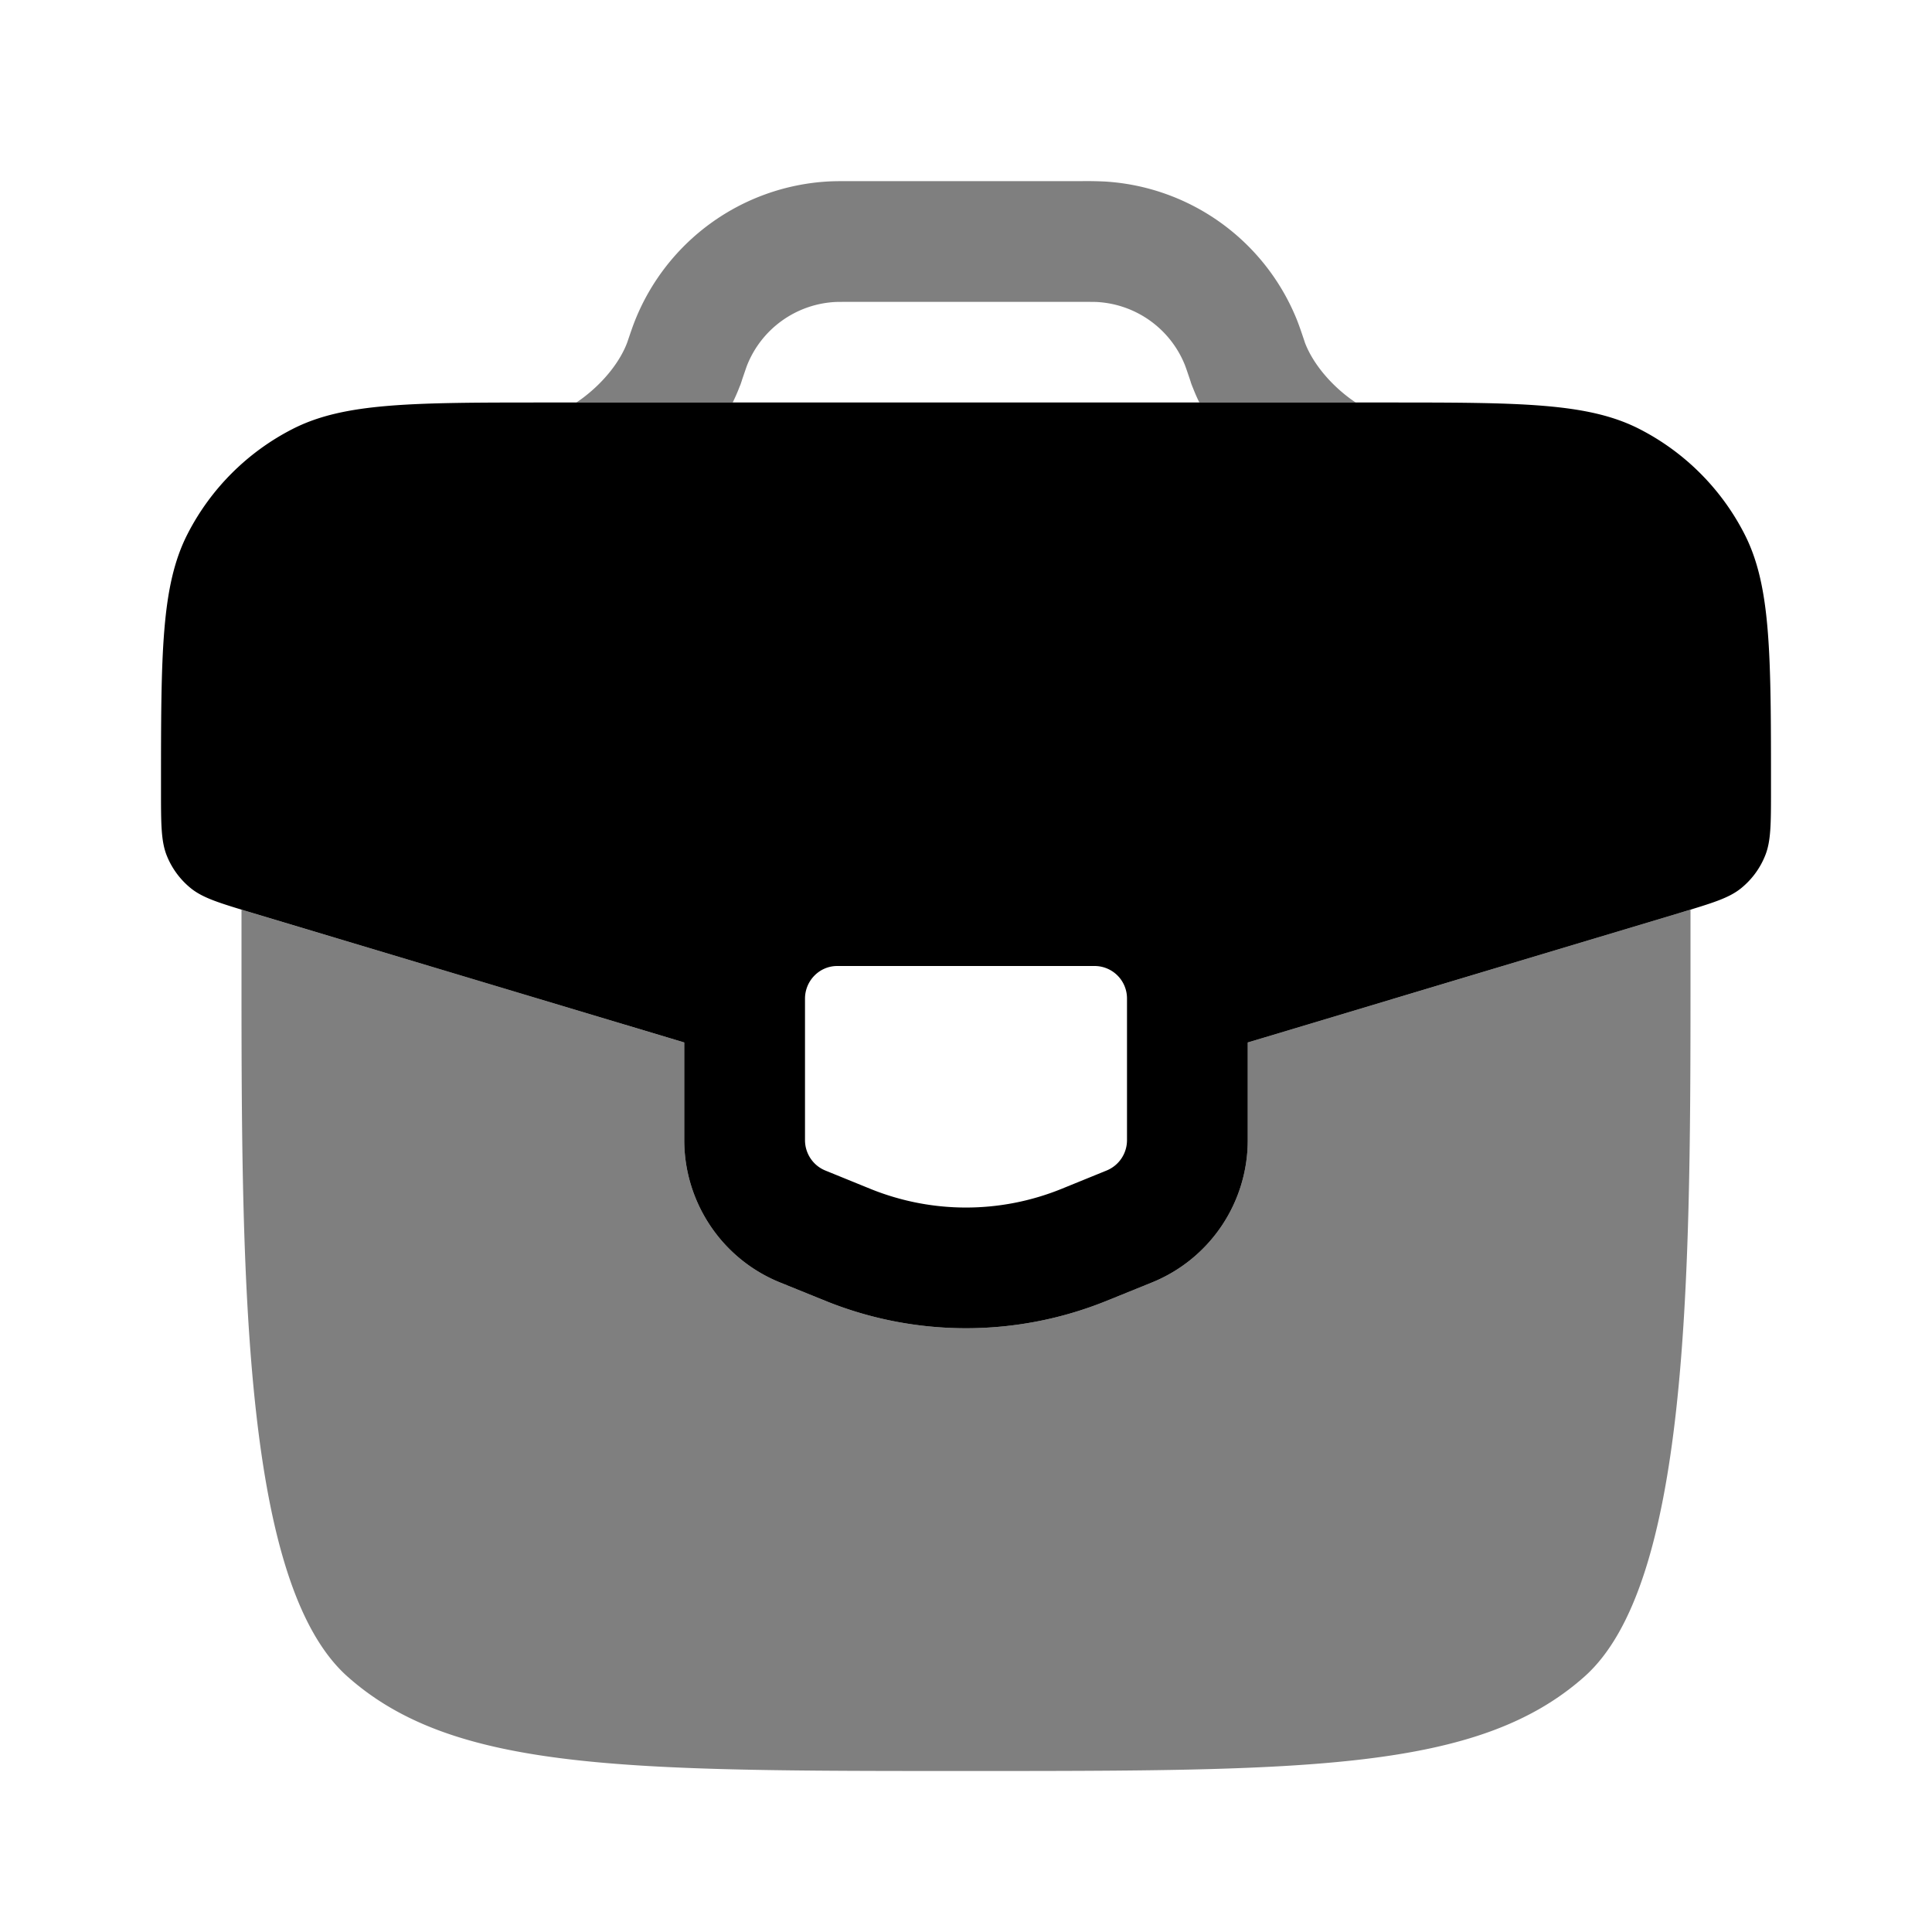 <svg viewBox="0 0 24 24"><path fill="currentColor" d="M10.561 2.25c-.113 0-.201 0-.285.005a2.75 2.75 0 0 0-2.385 1.72c-.032.079-.06.164-.099.278c-.083.224-.274.479-.542.683c-.03.023-.06.044-.09.064h1.942c.029-.06.056-.12.08-.182l.001-.003l.004-.01l.005-.012l.005-.012l.004-.01l.001-.005l.005-.012l.003-.012l.003-.006l.002-.008l.002-.007l.002-.006c.04-.116.052-.153.063-.181a1.25 1.25 0 0 1 1.085-.782c.032-.002.071-.002.215-.002h2.837c.144 0 .183 0 .216.002c.482.03.904.334 1.084.782c.011.028.023.063.063.181l.002.006l.002.007l.003.008l.002.006l.003.012l.005.012l.001.005l.004.01l.005.012l.004.012l.005.01l.001.003c.024.062.05.122.08.182h1.942c-.03-.02-.06-.041-.09-.064c-.268-.204-.459-.46-.542-.683l-.003-.01c-.036-.107-.064-.191-.095-.269a2.75 2.75 0 0 0-2.386-1.719a4.814 4.814 0 0 0-.285-.005z" opacity=".5"/><path fill="currentColor" fill-rule="evenodd" d="M17.192 5H6.808c-1.688 0-2.531 0-3.175.33A3 3 0 0 0 2.33 6.633C2 7.277 2 8.12 2 9.808c0 .429 0 .643.073.824a1 1 0 0 0 .3.404c.153.122.358.183.77.307L8.5 12.95v1.213c0 .765.46 1.471 1.187 1.767l.56.227a4.654 4.654 0 0 0 3.506 0l.56-.227a1.906 1.906 0 0 0 1.187-1.767V12.95l5.358-1.607c.41-.124.616-.185.768-.307a1 1 0 0 0 .3-.404c.074-.18.074-.395.074-.824c0-1.688 0-2.531-.33-3.175a3 3 0 0 0-1.303-1.303C19.723 5 18.88 5 17.192 5M13.6 12h-3.2c-.22 0-.4.182-.4.406v1.757c0 .166.1.315.251.377l.56.228c.764.31 1.614.31 2.377 0l.56-.228a.407.407 0 0 0 .252-.377v-1.757a.403.403 0 0 0-.4-.406" clip-rule="evenodd"/><path fill="currentColor" d="m3 11.3l.142.043L8.5 12.95v1.213c0 .765.46 1.471 1.187 1.767l.56.227a4.654 4.654 0 0 0 3.506 0l.56-.227a1.906 1.906 0 0 0 1.187-1.767V12.95l5.358-1.607L21 11.3v1c0 3.675-.035 7.388-1.318 8.528C18.364 22 16.242 22 12 22c-4.243 0-6.364 0-7.682-1.172C3.035 19.688 3.001 15.975 3 12.3z" opacity=".5"/></svg>